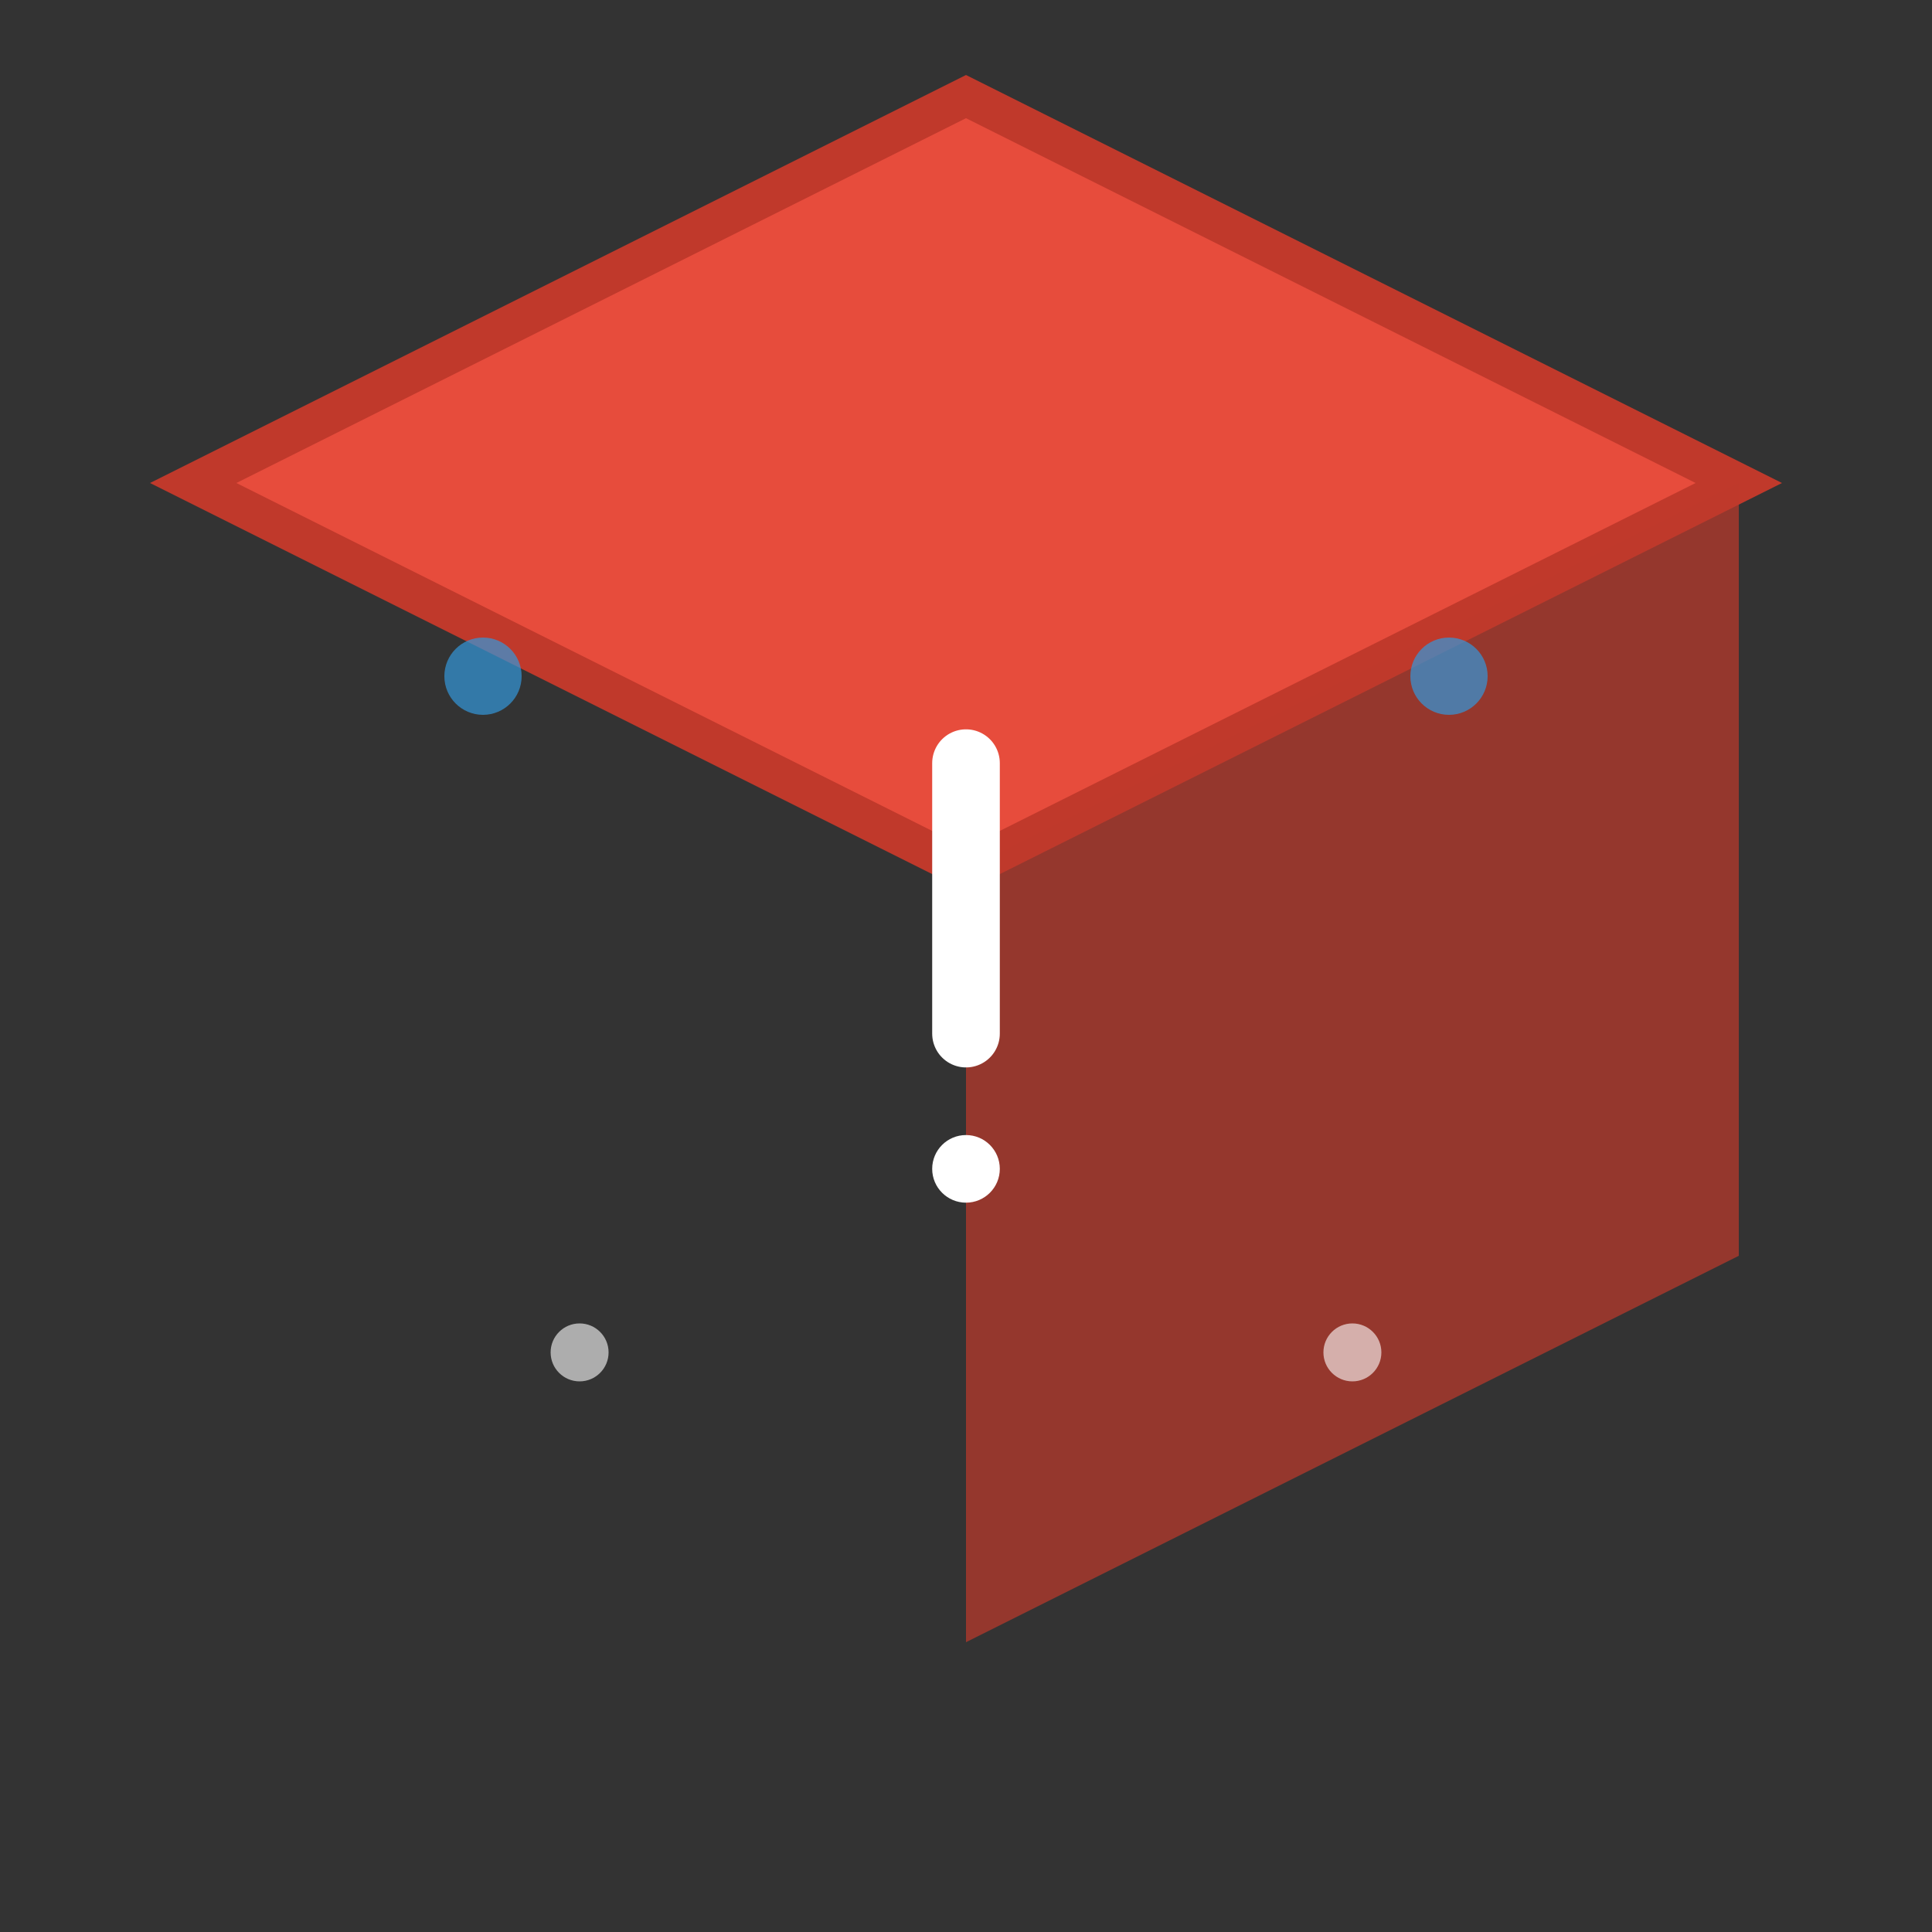 <svg xmlns="http://www.w3.org/2000/svg" viewBox="0 0 100 100">
  <rect x="0" y="0" width="100" height="100" fill="#333333" stroke="none"/>
  <!-- Package Box Base -->
  <path d="M10 25 L50 5 L90 25 L50 45 Z" fill="#E74C3C" stroke="#C0392B" stroke-width="2"/>
  
  <!-- Side of Package -->
  <path d="M50 45 L50 85 L90 65 L90 25 Z" fill="#C0392B" opacity="0.7"/>
  
  <!-- Warning Symbol -->
  <g transform="translate(50 50) scale(0.7)">
    <path d="M0 -15 L0 5" stroke="white" stroke-width="5" stroke-linecap="round"/>
    <circle cx="0" cy="15" r="2.5" fill="white"/>
  </g>
  
  <!-- Caution Dots -->
  <circle cx="25" cy="35" r="2" fill="#3498DB" opacity="0.7"/>
  <circle cx="75" cy="35" r="2" fill="#3498DB" opacity="0.7"/>
  <circle cx="30" cy="70" r="1.5" fill="white" opacity="0.6"/>
  <circle cx="70" cy="70" r="1.5" fill="white" opacity="0.6"/>
</svg>
